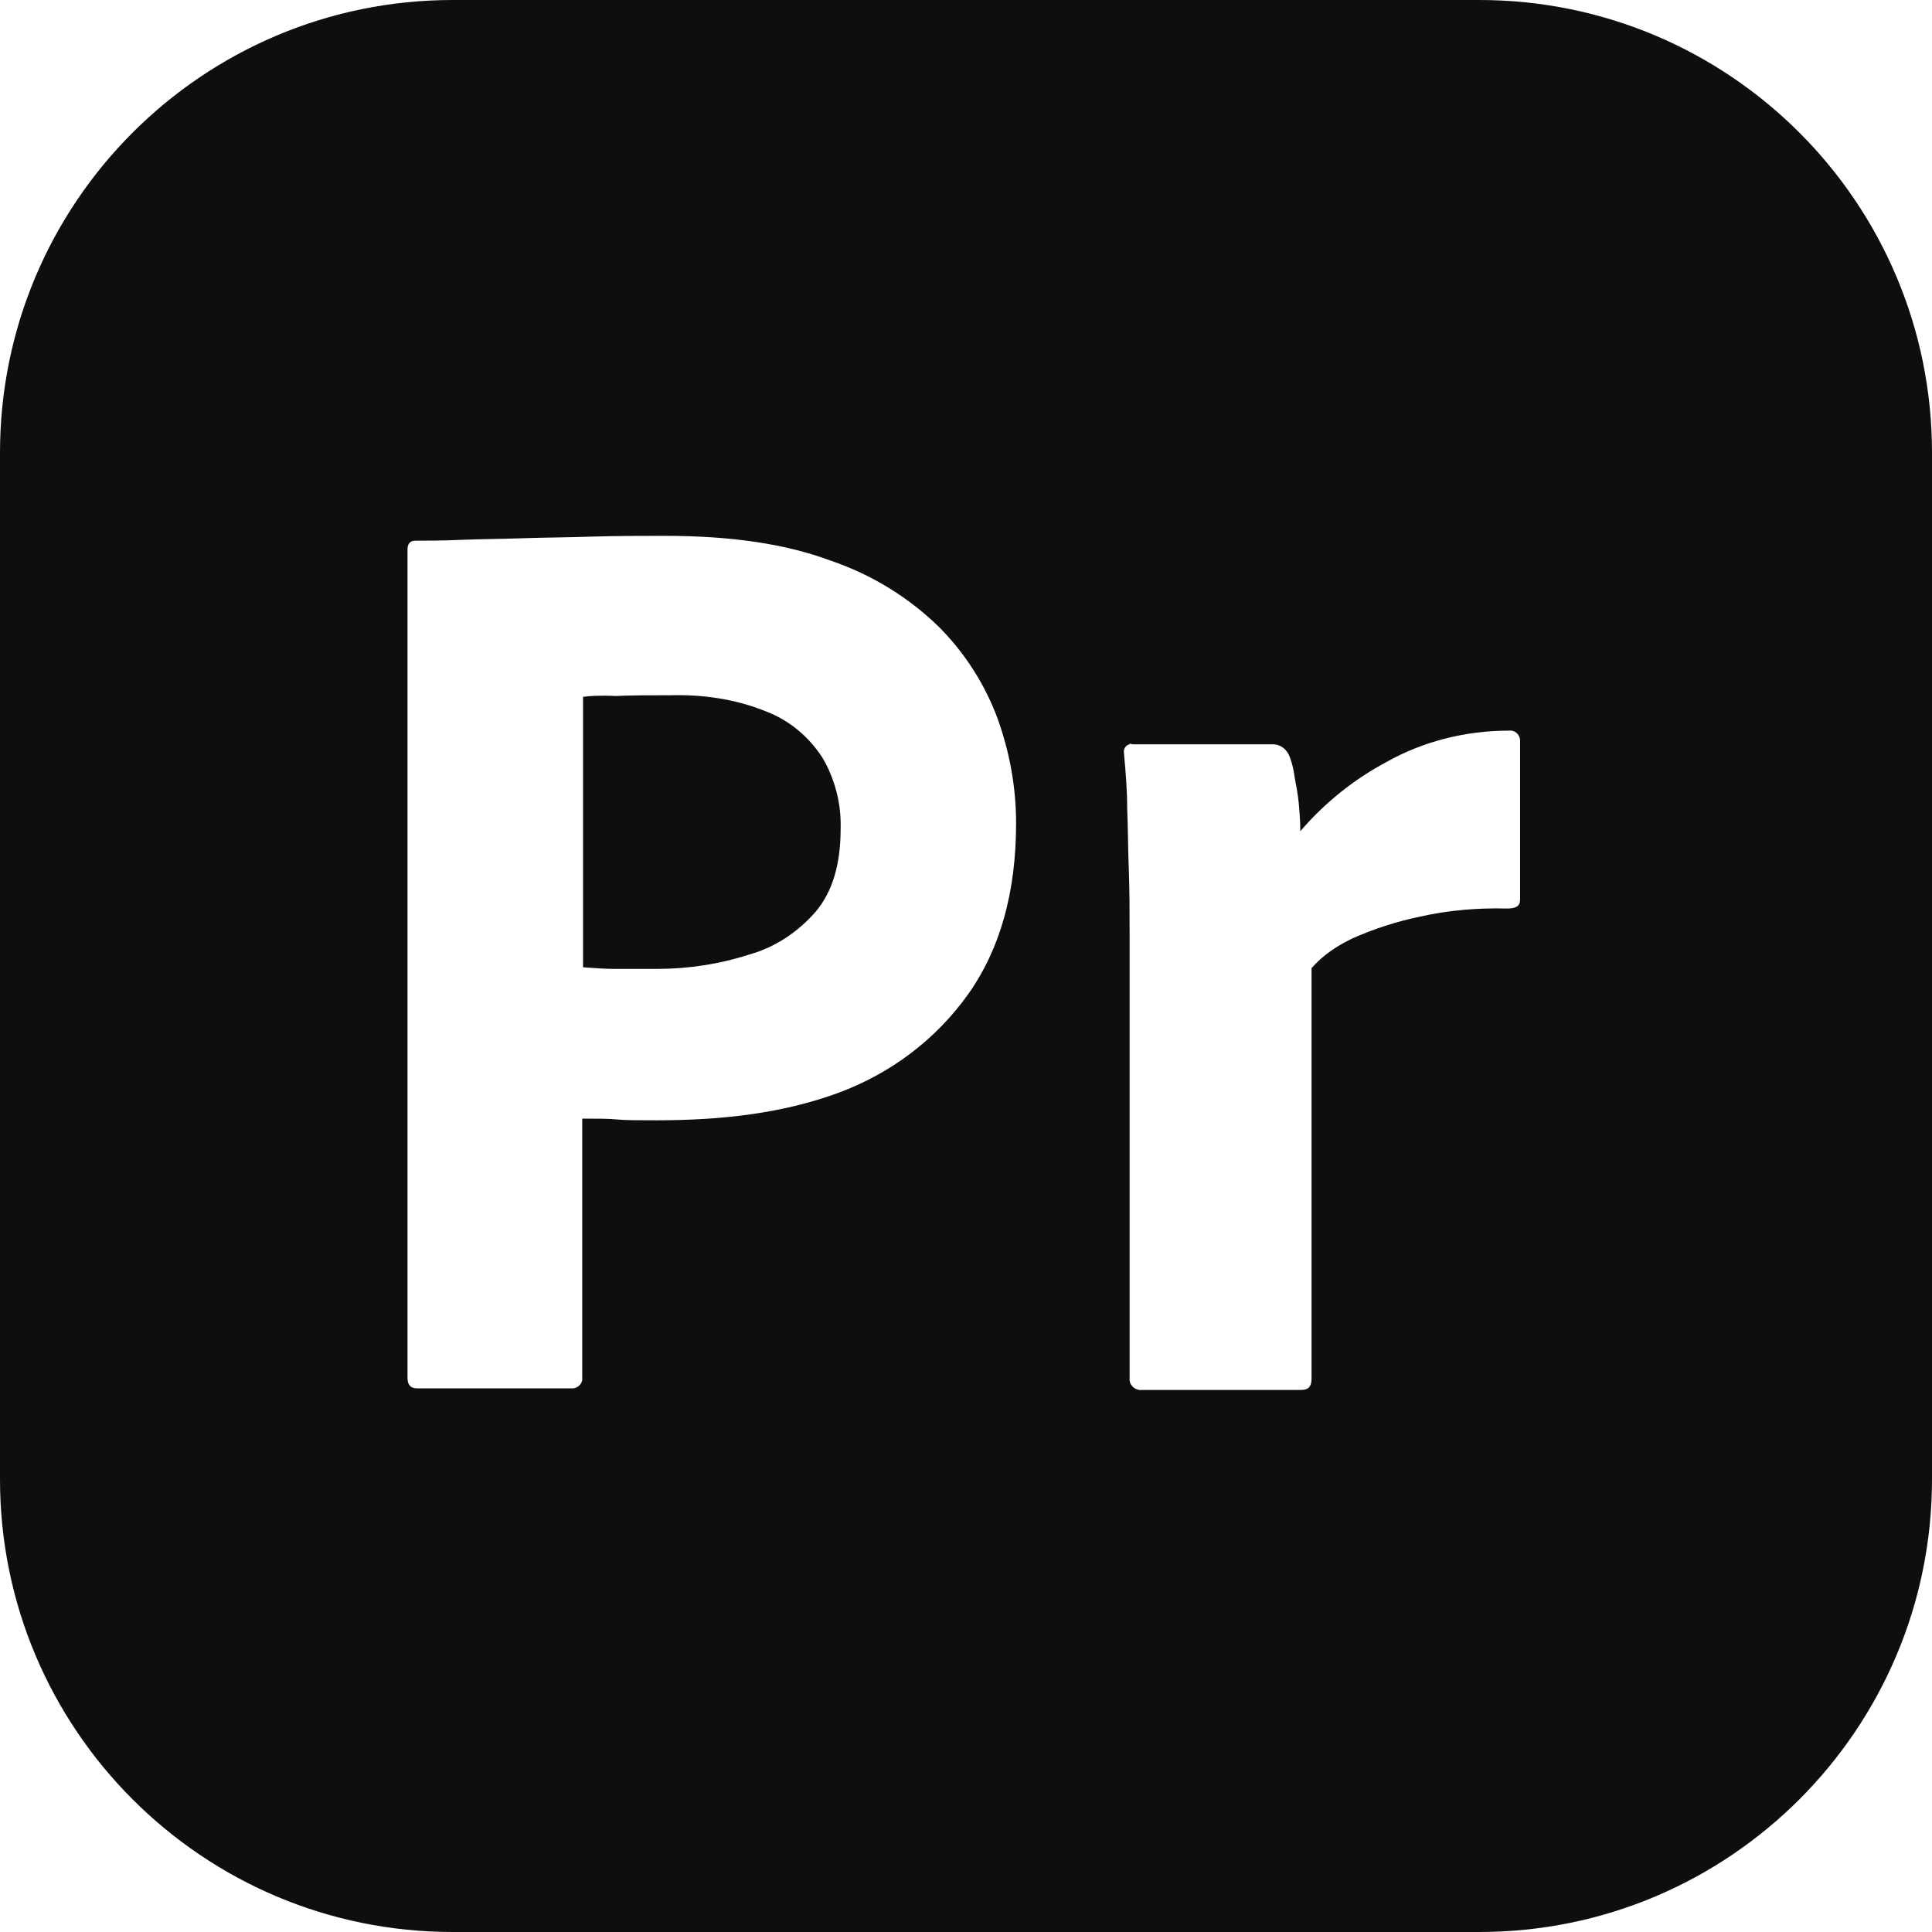 <svg width="28" height="28" viewBox="0 0 28 28" fill="none" xmlns="http://www.w3.org/2000/svg">
<g clip-path="url(#clip0_733_345)">
<path fill-rule="evenodd" clip-rule="evenodd" d="M6.562 0H21.438C25.062 0 28 2.938 28 6.562V21.438C28 25.062 25.062 28 21.438 28H6.562C2.938 28 0 25.062 0 21.438V6.562C0 2.938 2.938 0 6.562 0ZM5.906 7.964V19.969C5.906 20.074 5.953 20.121 6.046 20.121H8.31C8.391 20.109 8.45 20.039 8.438 19.957V16.212H8.438C8.66 16.212 8.823 16.212 8.94 16.224C9.056 16.236 9.243 16.236 9.523 16.236C10.479 16.236 11.354 16.131 12.148 15.839C12.906 15.559 13.559 15.069 14.026 14.416C14.493 13.762 14.726 12.934 14.726 11.931C14.726 11.406 14.633 10.904 14.458 10.414C14.273 9.915 13.982 9.461 13.606 9.084C13.163 8.653 12.629 8.326 12.043 8.127C11.389 7.882 10.596 7.766 9.64 7.766C9.29 7.766 8.94 7.766 8.578 7.777C8.404 7.783 8.236 7.786 8.073 7.789C7.897 7.792 7.727 7.795 7.563 7.801C7.409 7.806 7.261 7.809 7.118 7.812C6.966 7.815 6.82 7.818 6.676 7.824C6.408 7.836 6.221 7.836 6.023 7.836C5.941 7.836 5.906 7.882 5.906 7.964ZM8.45 14.019V10.099C8.531 10.087 8.695 10.076 8.928 10.087C9.15 10.076 9.418 10.076 9.721 10.076H9.721C10.2 10.064 10.666 10.134 11.098 10.309C11.436 10.437 11.716 10.671 11.915 10.974C12.101 11.287 12.194 11.648 12.183 12.012C12.183 12.526 12.066 12.922 11.821 13.214C11.565 13.506 11.238 13.727 10.864 13.832C10.433 13.972 9.978 14.042 9.523 14.042H8.905C8.775 14.042 8.635 14.032 8.485 14.021C8.473 14.021 8.461 14.02 8.45 14.019ZM18.448 10.787H16.406C16.395 10.776 16.371 10.776 16.371 10.787C16.313 10.799 16.278 10.857 16.29 10.916L16.292 10.948C16.315 11.204 16.336 11.451 16.336 11.709C16.342 11.861 16.345 12.012 16.348 12.164C16.351 12.316 16.354 12.467 16.36 12.619C16.371 12.922 16.371 13.214 16.371 13.494V20.004C16.383 20.097 16.465 20.156 16.558 20.144H18.856C18.961 20.144 19.008 20.097 19.008 19.981V14.031C19.171 13.844 19.381 13.704 19.603 13.599C19.918 13.459 20.245 13.354 20.583 13.284C20.991 13.191 21.423 13.156 21.843 13.167C21.971 13.167 22.03 13.132 22.03 13.039V10.717C22.018 10.636 21.948 10.577 21.866 10.589C21.248 10.589 20.63 10.741 20.093 11.044C19.618 11.298 19.195 11.638 18.845 12.047C18.845 11.896 18.833 11.756 18.821 11.627C18.81 11.511 18.786 11.382 18.763 11.266C18.751 11.161 18.728 11.067 18.693 10.974C18.658 10.869 18.565 10.787 18.448 10.787Z" fill="#0E0E0E"/>
</g>
<defs>
<clipPath id="clip0_733_345">
<rect width="28" height="28" fill="white"/>
</clipPath>
</defs>
</svg>
